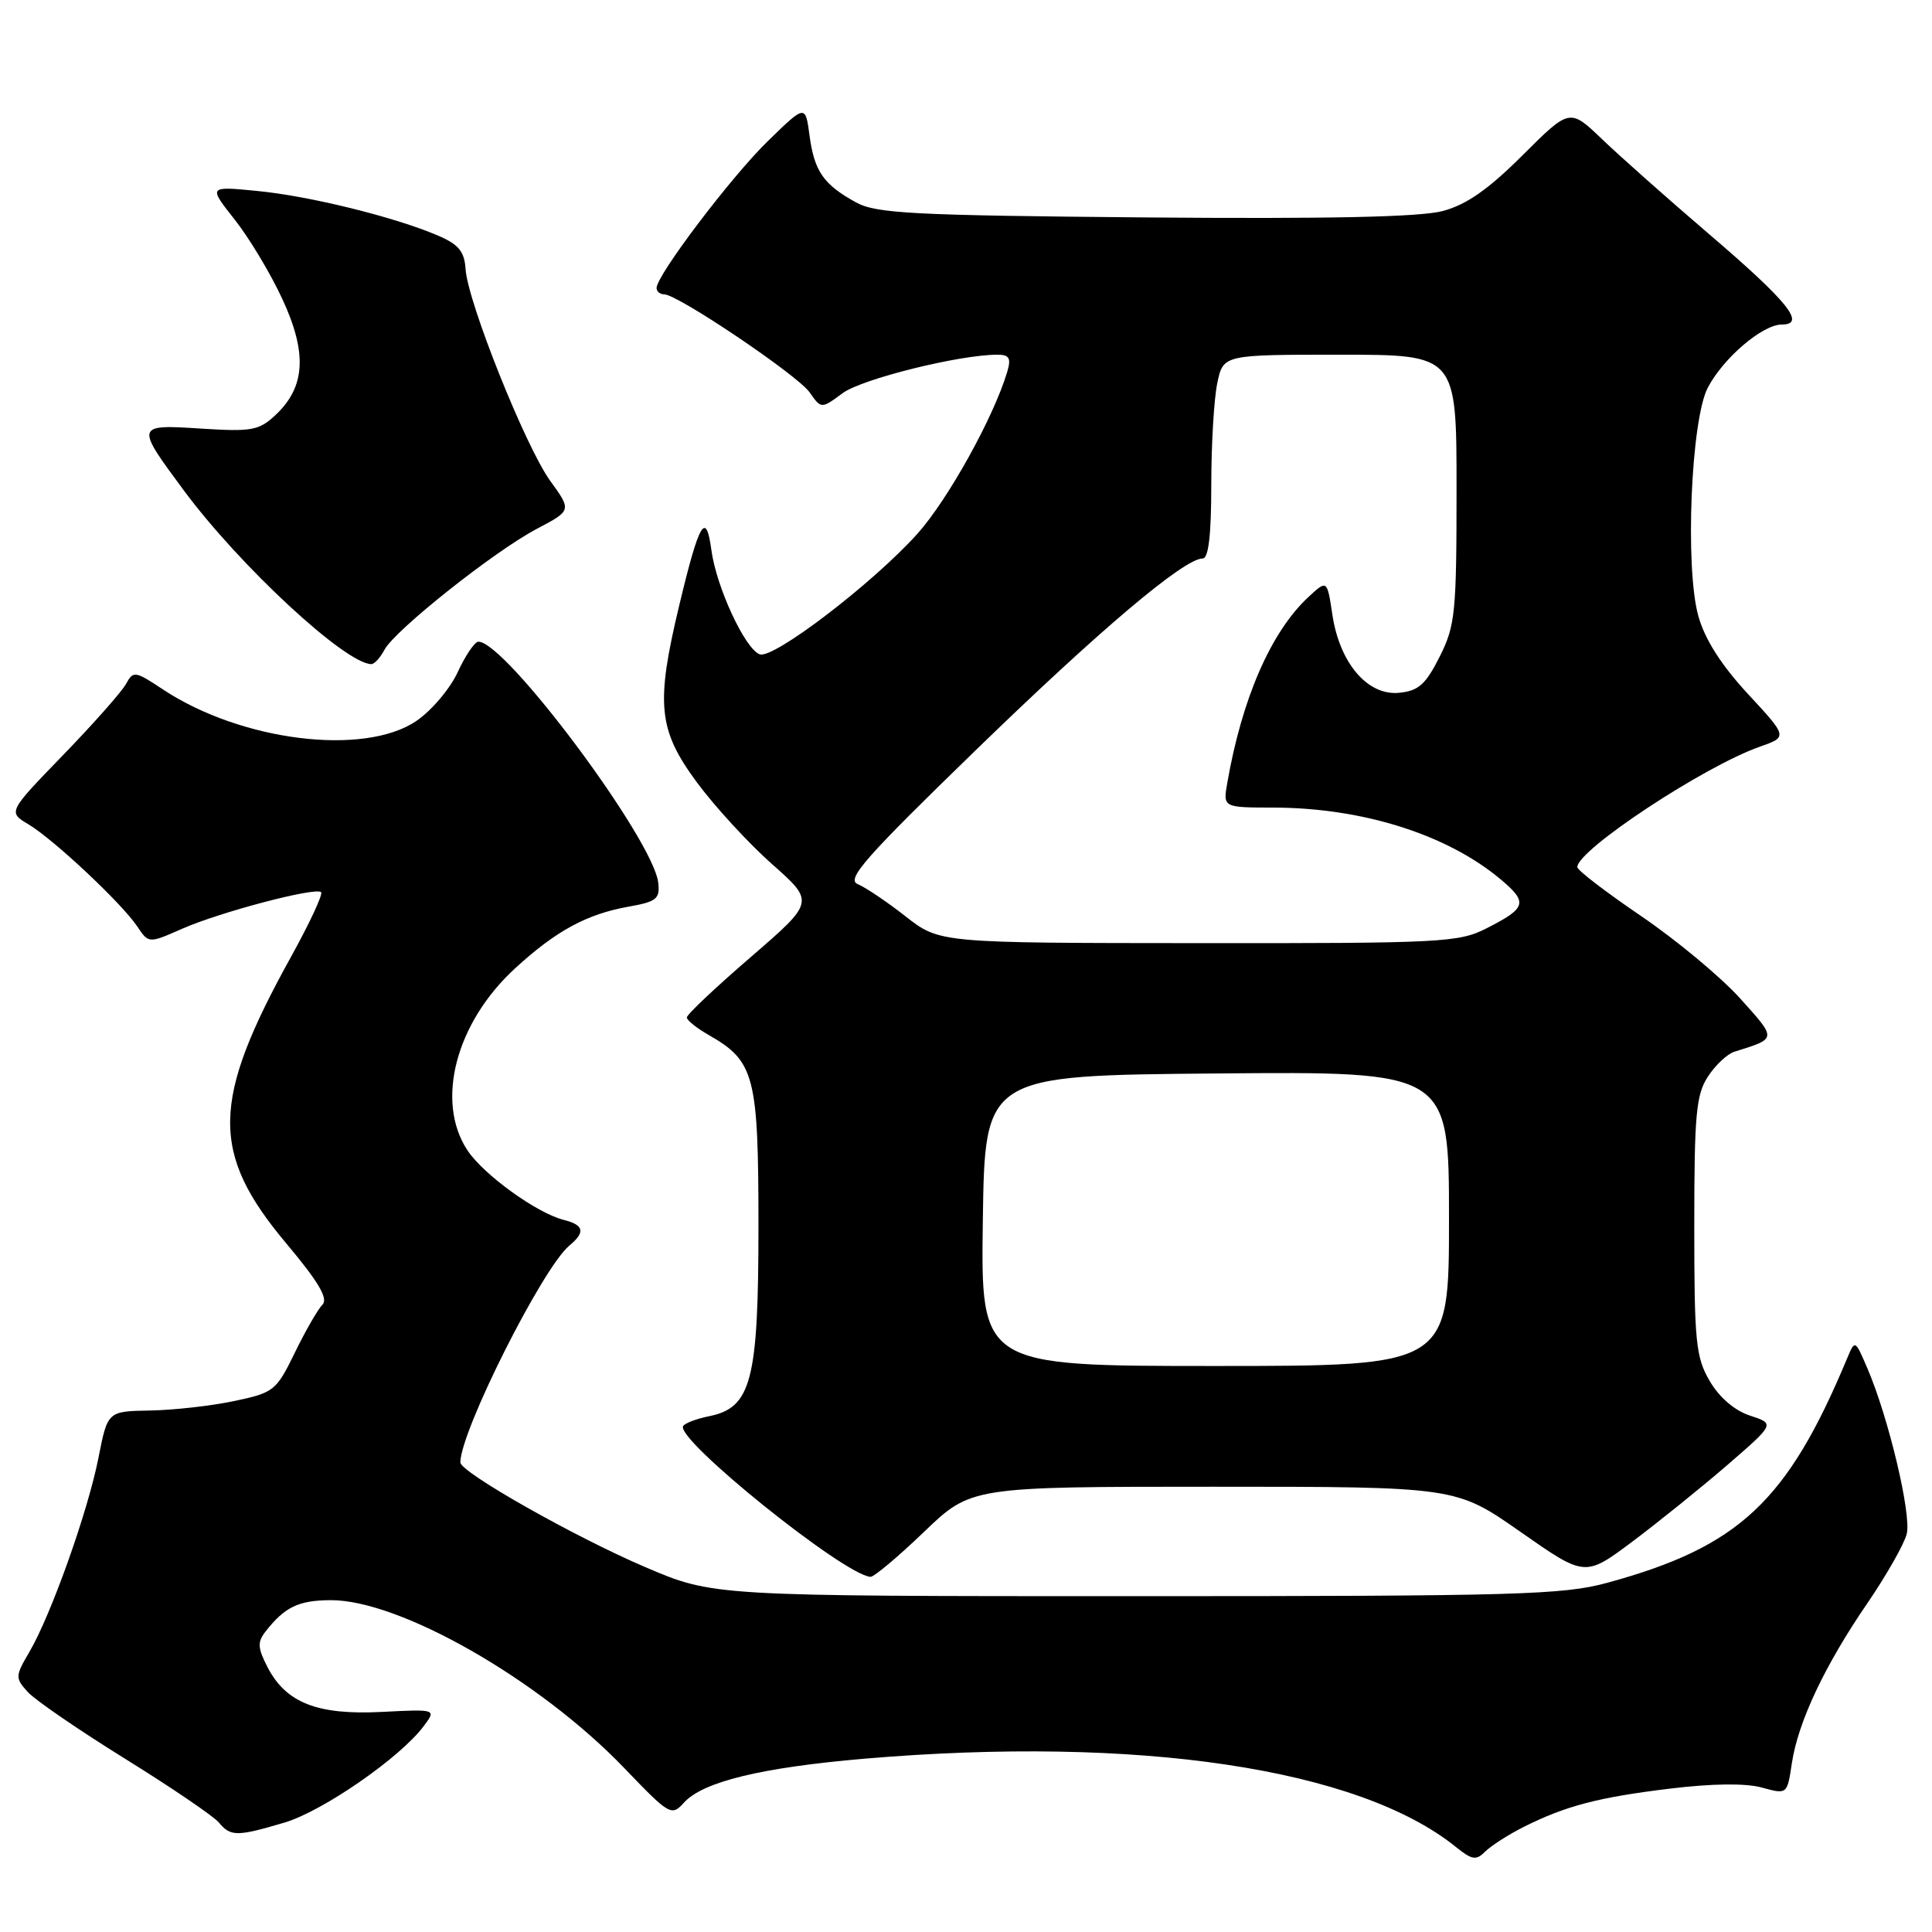 <?xml version="1.0" encoding="UTF-8" standalone="no"?>
<!DOCTYPE svg PUBLIC "-//W3C//DTD SVG 1.1//EN" "http://www.w3.org/Graphics/SVG/1.1/DTD/svg11.dtd" >
<svg xmlns="http://www.w3.org/2000/svg" xmlns:xlink="http://www.w3.org/1999/xlink" version="1.1" viewBox="0 0 256 256">
 <g >
 <path fill="currentColor"
d=" M 201.85 242.10 C 207.48 239.28 211.74 238.16 221.30 237.00 C 226.88 236.32 231.32 236.27 233.45 236.86 C 236.81 237.78 236.81 237.78 237.43 233.64 C 238.25 228.18 241.77 220.70 247.44 212.43 C 249.96 208.74 252.31 204.61 252.65 203.26 C 253.30 200.69 250.24 187.82 247.43 181.29 C 245.80 177.50 245.80 177.50 244.75 180.00 C 236.83 198.97 230.43 204.96 213.00 209.72 C 207.13 211.33 201.03 211.50 150.50 211.50 C 94.50 211.50 94.50 211.50 85.50 207.65 C 76.18 203.67 61.00 195.08 61.00 193.78 C 61.00 189.66 71.89 168.00 75.44 165.05 C 77.60 163.26 77.39 162.32 74.69 161.64 C 71.12 160.74 64.06 155.64 61.93 152.41 C 57.67 145.94 60.39 135.54 68.23 128.33 C 73.69 123.32 77.75 121.12 83.33 120.13 C 86.99 119.48 87.47 119.10 87.22 116.96 C 86.56 111.23 66.92 84.92 63.38 85.03 C 62.90 85.04 61.67 86.85 60.65 89.06 C 59.64 91.26 57.17 94.17 55.17 95.53 C 48.25 100.23 31.95 98.21 21.60 91.36 C 17.89 88.90 17.66 88.86 16.69 90.64 C 16.13 91.66 12.38 95.90 8.36 100.05 C 1.05 107.60 1.05 107.60 3.77 109.23 C 7.12 111.23 16.12 119.68 18.19 122.76 C 19.70 125.02 19.70 125.02 24.10 123.08 C 29.16 120.85 41.84 117.51 42.55 118.22 C 42.82 118.48 41.01 122.36 38.53 126.84 C 27.97 145.93 27.86 152.77 37.96 164.79 C 42.20 169.84 43.52 172.08 42.73 172.87 C 42.13 173.47 40.48 176.33 39.07 179.23 C 36.60 184.30 36.29 184.54 31.00 185.65 C 27.98 186.29 22.97 186.85 19.88 186.90 C 14.26 187.00 14.26 187.00 13.05 193.15 C 11.65 200.27 6.77 213.98 3.90 218.88 C 2.01 222.10 2.00 222.34 3.67 224.19 C 4.64 225.26 10.44 229.24 16.58 233.05 C 22.71 236.85 28.29 240.65 28.99 241.48 C 30.55 243.37 31.39 243.37 37.70 241.50 C 42.80 239.98 53.06 232.87 56.16 228.70 C 57.82 226.47 57.82 226.47 50.56 226.84 C 42.05 227.27 37.90 225.64 35.45 220.91 C 34.14 218.37 34.09 217.58 35.19 216.18 C 37.72 212.94 39.54 212.06 43.77 212.03 C 52.93 211.96 71.45 222.54 82.71 234.27 C 88.73 240.54 88.97 240.69 90.64 238.85 C 93.13 236.09 100.88 234.21 114.50 233.04 C 150.82 229.95 180.05 234.31 192.96 244.77 C 195.06 246.46 195.60 246.54 196.80 245.34 C 197.58 244.57 199.85 243.11 201.85 242.10 Z  M 122.42 203.00 C 128.67 197.00 128.67 197.00 160.80 197.00 C 192.92 197.00 192.92 197.00 201.47 202.98 C 210.02 208.96 210.02 208.96 216.26 204.30 C 219.69 201.73 225.36 197.16 228.85 194.15 C 235.19 188.66 235.19 188.66 231.90 187.58 C 229.84 186.91 227.83 185.18 226.55 183.00 C 224.70 179.84 224.50 177.83 224.50 162.46 C 224.50 147.70 224.74 145.04 226.31 142.65 C 227.30 141.13 228.88 139.65 229.81 139.36 C 235.50 137.58 235.48 137.75 230.58 132.30 C 228.03 129.47 222.14 124.57 217.48 121.40 C 212.82 118.23 209.00 115.31 209.00 114.90 C 209.00 112.62 225.81 101.53 233.19 98.94 C 236.88 97.64 236.88 97.64 231.60 91.94 C 228.07 88.12 225.90 84.72 225.04 81.63 C 223.25 75.24 224.06 55.62 226.29 51.37 C 228.36 47.42 233.55 43.00 236.11 43.00 C 239.38 43.00 236.93 39.97 226.32 30.90 C 220.98 26.33 214.67 20.73 212.30 18.46 C 208.00 14.34 208.00 14.34 201.75 20.57 C 197.21 25.10 194.32 27.12 191.18 27.96 C 188.18 28.76 176.05 29.02 151.68 28.81 C 120.96 28.54 116.11 28.29 113.43 26.82 C 109.13 24.46 107.90 22.70 107.27 17.97 C 106.72 13.85 106.72 13.85 101.76 18.68 C 96.92 23.38 87.00 36.47 87.00 38.16 C 87.00 38.62 87.45 39.00 88.01 39.00 C 89.79 39.00 105.68 49.71 107.28 51.99 C 108.82 54.19 108.82 54.19 111.66 52.09 C 114.22 50.21 127.12 47.00 132.16 47.00 C 133.74 47.00 134.00 47.45 133.47 49.25 C 131.68 55.27 125.59 66.24 121.54 70.75 C 115.64 77.31 102.45 87.39 100.66 86.70 C 98.70 85.95 94.91 77.77 94.26 72.87 C 93.55 67.62 92.65 69.16 90.02 80.14 C 86.86 93.30 87.20 96.69 92.32 103.64 C 94.70 106.86 99.19 111.75 102.30 114.50 C 107.95 119.50 107.95 119.50 99.48 126.82 C 94.81 130.84 91.00 134.44 91.01 134.82 C 91.01 135.19 92.32 136.24 93.92 137.15 C 99.99 140.61 100.50 142.56 100.50 162.46 C 100.50 182.94 99.56 186.54 93.94 187.66 C 92.30 187.99 90.76 188.57 90.52 188.96 C 89.45 190.69 111.80 208.68 115.34 208.94 C 115.80 208.97 118.98 206.30 122.42 203.00 Z  M 50.95 86.09 C 52.35 83.48 65.50 73.04 71.14 70.07 C 75.75 67.64 75.75 67.64 72.91 63.72 C 69.64 59.20 61.98 40.05 61.69 35.66 C 61.54 33.31 60.78 32.39 58.00 31.20 C 52.30 28.76 40.97 25.96 34.05 25.30 C 27.60 24.67 27.60 24.67 31.09 29.09 C 33.01 31.51 35.86 36.26 37.42 39.64 C 40.73 46.78 40.47 51.27 36.53 54.97 C 34.32 57.05 33.38 57.22 26.63 56.79 C 17.95 56.23 17.93 56.31 24.31 64.92 C 31.76 74.99 45.79 87.98 49.21 88.00 C 49.61 88.00 50.39 87.14 50.95 86.09 Z  M 130.23 161.75 C 130.50 142.50 130.50 142.50 161.25 142.24 C 192.00 141.97 192.00 141.97 192.00 161.49 C 192.00 181.00 192.00 181.00 160.98 181.00 C 129.96 181.00 129.96 181.00 130.23 161.75 Z  M 120.00 121.43 C 117.53 119.49 114.67 117.57 113.65 117.15 C 112.10 116.51 114.64 113.63 129.15 99.54 C 145.73 83.44 156.90 74.00 159.36 74.00 C 160.14 74.00 160.50 70.88 160.50 64.25 C 160.50 58.89 160.86 52.81 161.30 50.75 C 162.09 47.00 162.09 47.00 177.55 47.00 C 193.00 47.00 193.00 47.00 193.00 64.79 C 193.00 81.25 192.83 82.91 190.75 87.04 C 188.90 90.71 187.95 91.55 185.38 91.80 C 181.22 92.21 177.51 87.86 176.55 81.47 C 175.85 76.80 175.85 76.80 173.33 79.15 C 168.40 83.75 164.56 92.57 162.62 103.75 C 162.05 107.00 162.05 107.00 168.78 107.01 C 180.59 107.04 191.79 110.59 198.87 116.54 C 202.49 119.59 202.28 120.31 196.97 123.01 C 193.31 124.88 191.05 125.00 158.79 124.97 C 124.50 124.95 124.50 124.95 120.00 121.43 Z "/>
</g>
</svg>